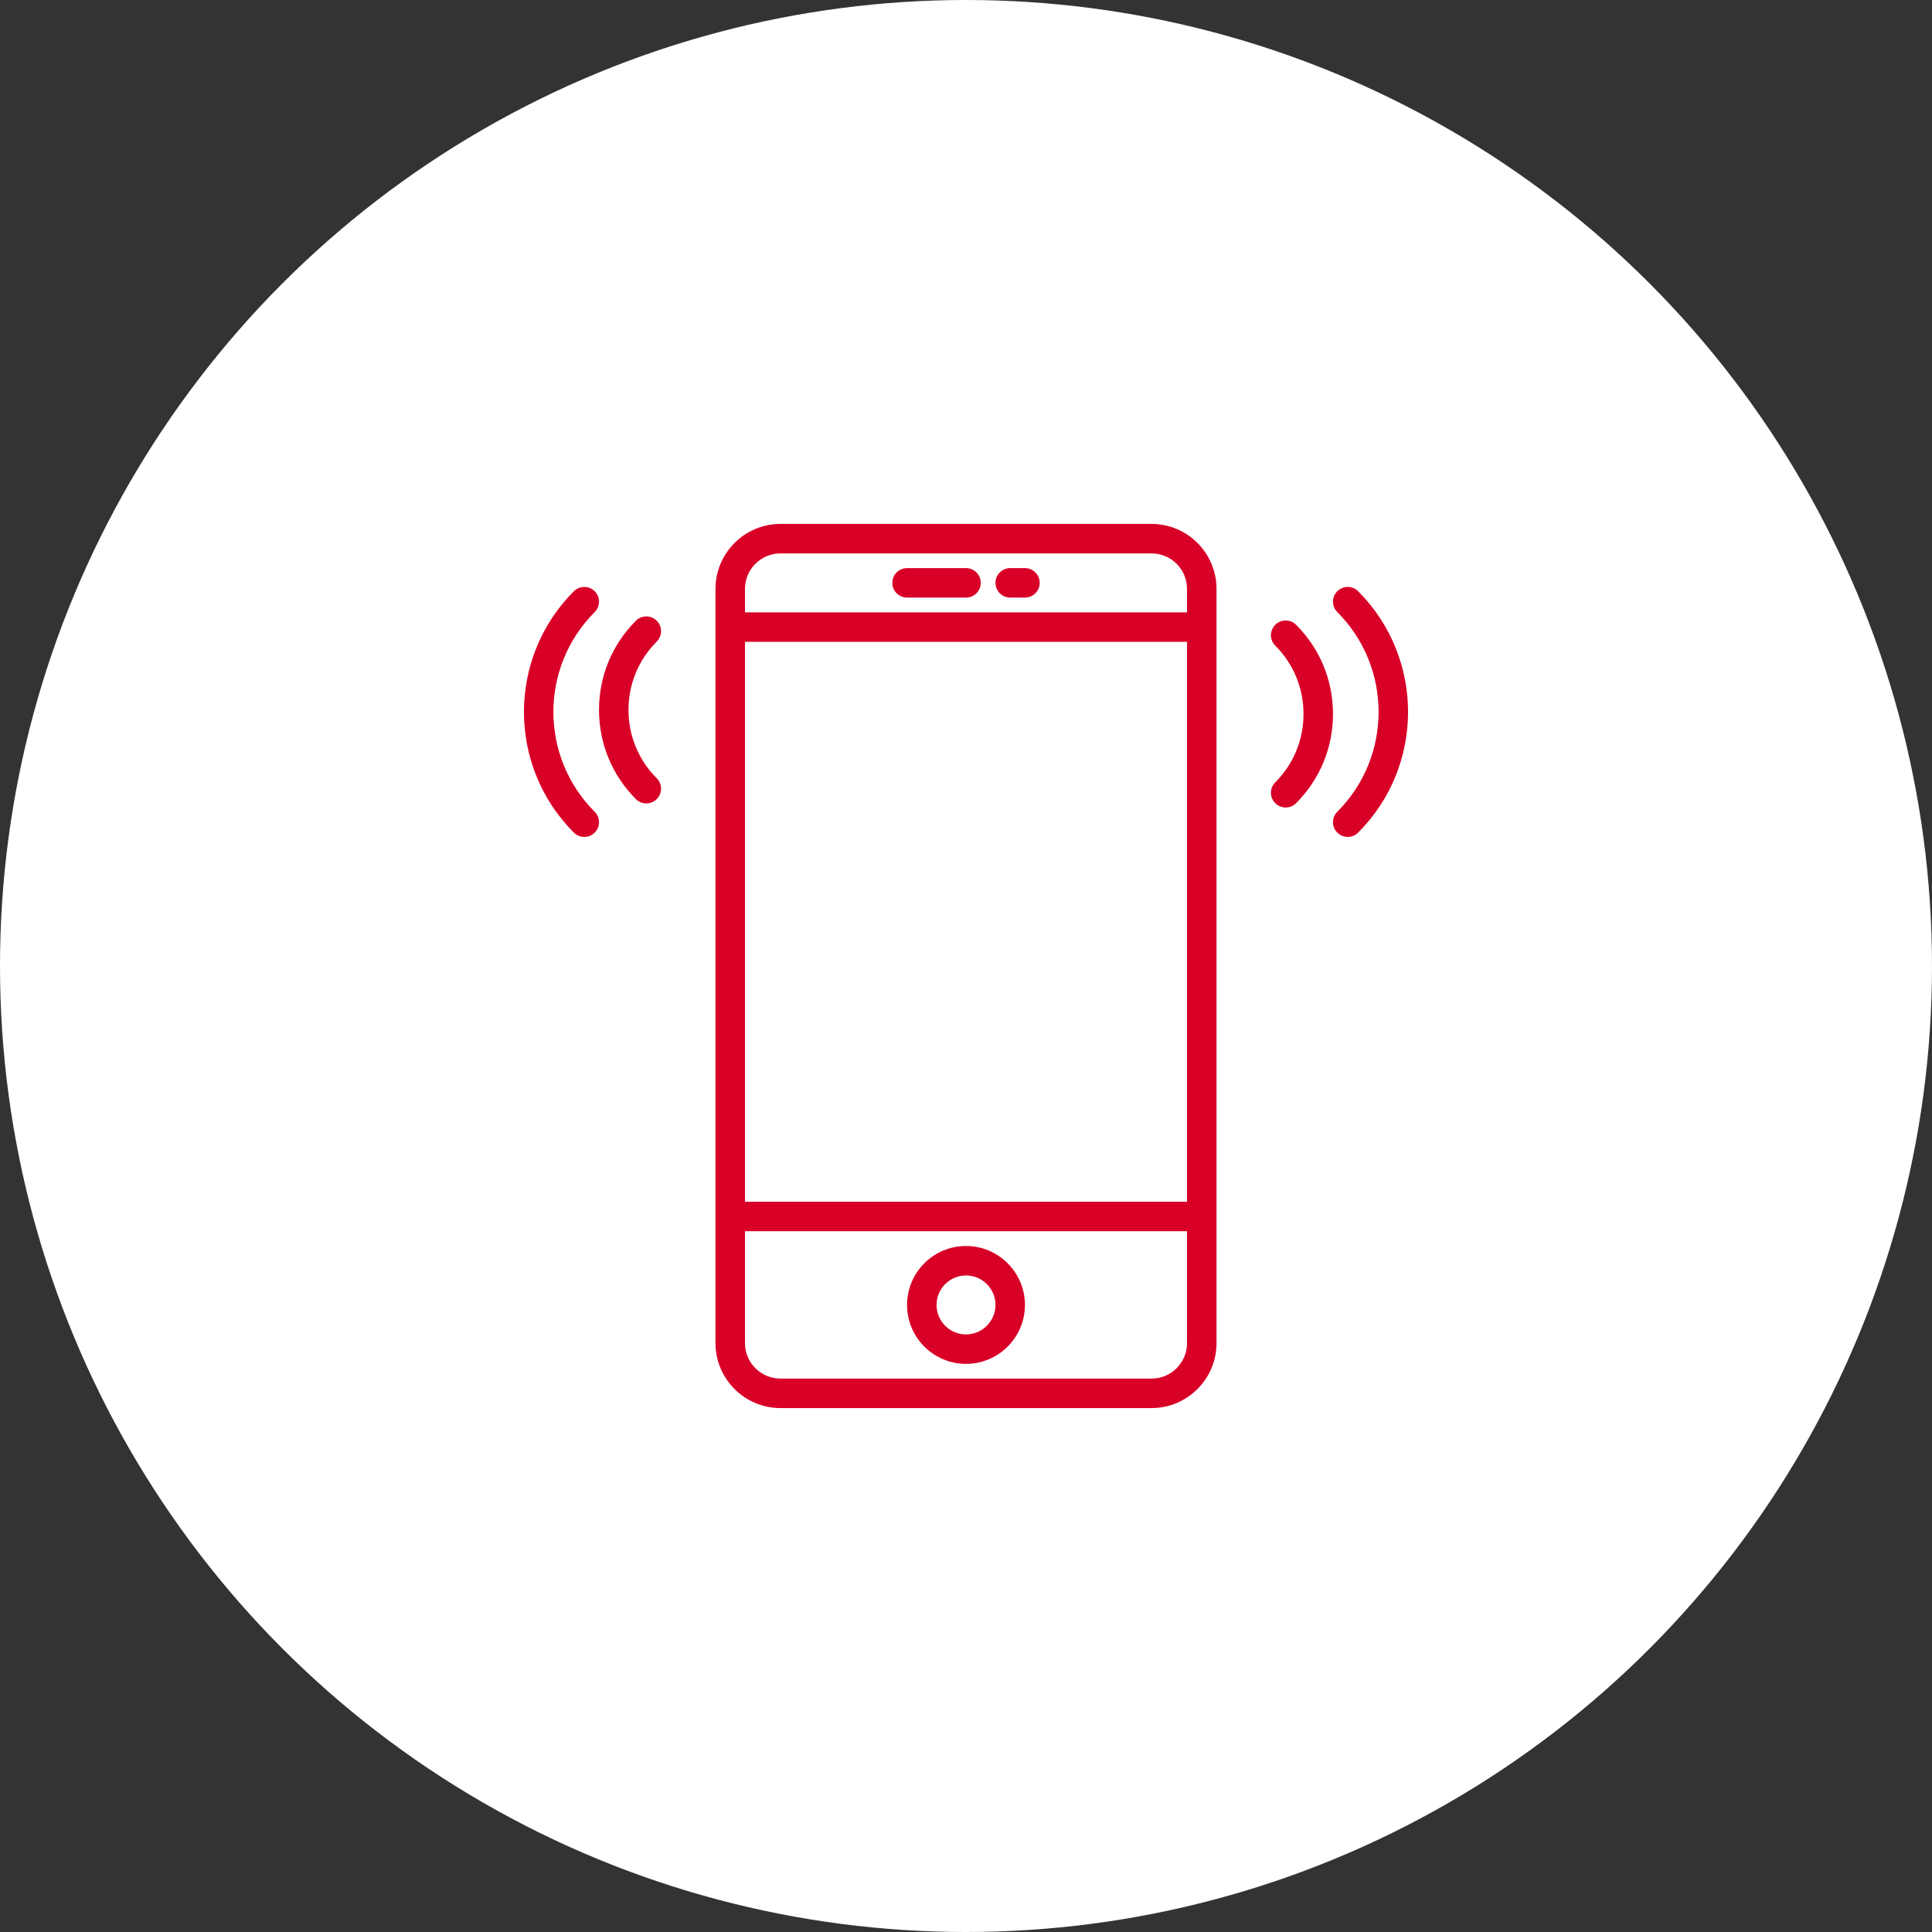 <svg width="65" height="65" viewBox="0 0 65 65" fill="none" xmlns="http://www.w3.org/2000/svg">
<rect x="0" y="0" width="65" height="65" fill="#333333" stroke="none"/>
<circle cx="32.5" cy="32.5" r="32.5" fill="white"/>
<g clip-path="url(#clip0_1_252)">
<path d="M38.744 17.627H26.256C25.052 17.627 24.072 18.607 24.072 19.811V45.189C24.072 46.393 25.052 47.373 26.256 47.373H38.744C39.948 47.373 40.928 46.393 40.928 45.189V19.811C40.928 18.607 39.948 17.627 38.744 17.627ZM25.064 21.593H39.936V40.432H25.064V21.593ZM26.256 18.619H38.744C39.401 18.619 39.936 19.154 39.936 19.811V20.602H25.064V19.811C25.064 19.154 25.599 18.619 26.256 18.619ZM38.744 46.381H26.256C25.599 46.381 25.064 45.846 25.064 45.189V41.424H39.936V45.189C39.936 45.846 39.401 46.381 38.744 46.381Z" fill="#D80027"/>
<path d="M32.5 41.92C31.406 41.92 30.517 42.81 30.517 43.903C30.517 44.997 31.406 45.886 32.5 45.886C33.594 45.886 34.483 44.997 34.483 43.903C34.483 42.81 33.594 41.92 32.5 41.92ZM32.5 44.895C31.953 44.895 31.509 44.45 31.509 43.903C31.509 43.356 31.953 42.912 32.5 42.912C33.047 42.912 33.492 43.356 33.492 43.903C33.492 44.45 33.047 44.895 32.5 44.895Z" fill="#D80027"/>
<path d="M30.517 20.105H32.5C32.774 20.105 32.996 19.883 32.996 19.609C32.996 19.335 32.774 19.113 32.5 19.113H30.517C30.243 19.113 30.021 19.335 30.021 19.609C30.021 19.883 30.243 20.105 30.517 20.105Z" fill="#D80027"/>
<path d="M33.987 20.105H34.483C34.757 20.105 34.979 19.883 34.979 19.609C34.979 19.335 34.757 19.113 34.483 19.113H33.987C33.713 19.113 33.492 19.335 33.492 19.609C33.492 19.883 33.713 20.105 33.987 20.105Z" fill="#D80027"/>
<path d="M45.693 19.892C45.499 19.698 45.186 19.698 44.992 19.892C44.798 20.086 44.798 20.399 44.992 20.593C46.844 22.445 46.844 25.459 44.992 27.311C44.798 27.505 44.798 27.819 44.992 28.012C45.089 28.109 45.216 28.158 45.343 28.158C45.47 28.158 45.596 28.109 45.693 28.012C47.932 25.774 47.932 22.131 45.693 19.892Z" fill="#D80027"/>
<path d="M43.606 21.021C43.412 20.827 43.098 20.827 42.905 21.021C42.711 21.215 42.711 21.528 42.905 21.722C43.518 22.335 43.855 23.152 43.855 24.021C43.855 24.891 43.518 25.708 42.905 26.321C42.711 26.515 42.711 26.828 42.905 27.022C43.001 27.119 43.128 27.167 43.255 27.167C43.382 27.167 43.509 27.119 43.606 27.022C44.406 26.222 44.847 25.156 44.847 24.021C44.847 22.887 44.407 21.821 43.606 21.021Z" fill="#D80027"/>
<path d="M20.008 20.593C20.202 20.399 20.202 20.086 20.008 19.892C19.814 19.698 19.501 19.698 19.307 19.892C17.068 22.131 17.068 25.773 19.307 28.012C19.404 28.109 19.53 28.158 19.657 28.158C19.784 28.158 19.911 28.109 20.008 28.012C20.202 27.819 20.202 27.505 20.008 27.311C18.155 25.459 18.155 22.445 20.008 20.593Z" fill="#D80027"/>
<path d="M22.095 20.884C21.902 20.69 21.588 20.69 21.394 20.884C20.594 21.684 20.153 22.75 20.153 23.884C20.153 25.019 20.594 26.084 21.394 26.885C21.491 26.982 21.618 27.03 21.745 27.03C21.872 27.03 21.999 26.982 22.095 26.885C22.289 26.691 22.289 26.378 22.095 26.184C21.482 25.571 21.145 24.754 21.145 23.884C21.145 23.015 21.482 22.198 22.095 21.585C22.289 21.392 22.289 21.078 22.095 20.884Z" fill="#D80027"/>
</g>
<defs>
<clipPath id="clip0_1_252">
<rect width="29.746" height="29.746" fill="white" transform="translate(17.627 17.627)"/>
</clipPath>
</defs>
</svg>
